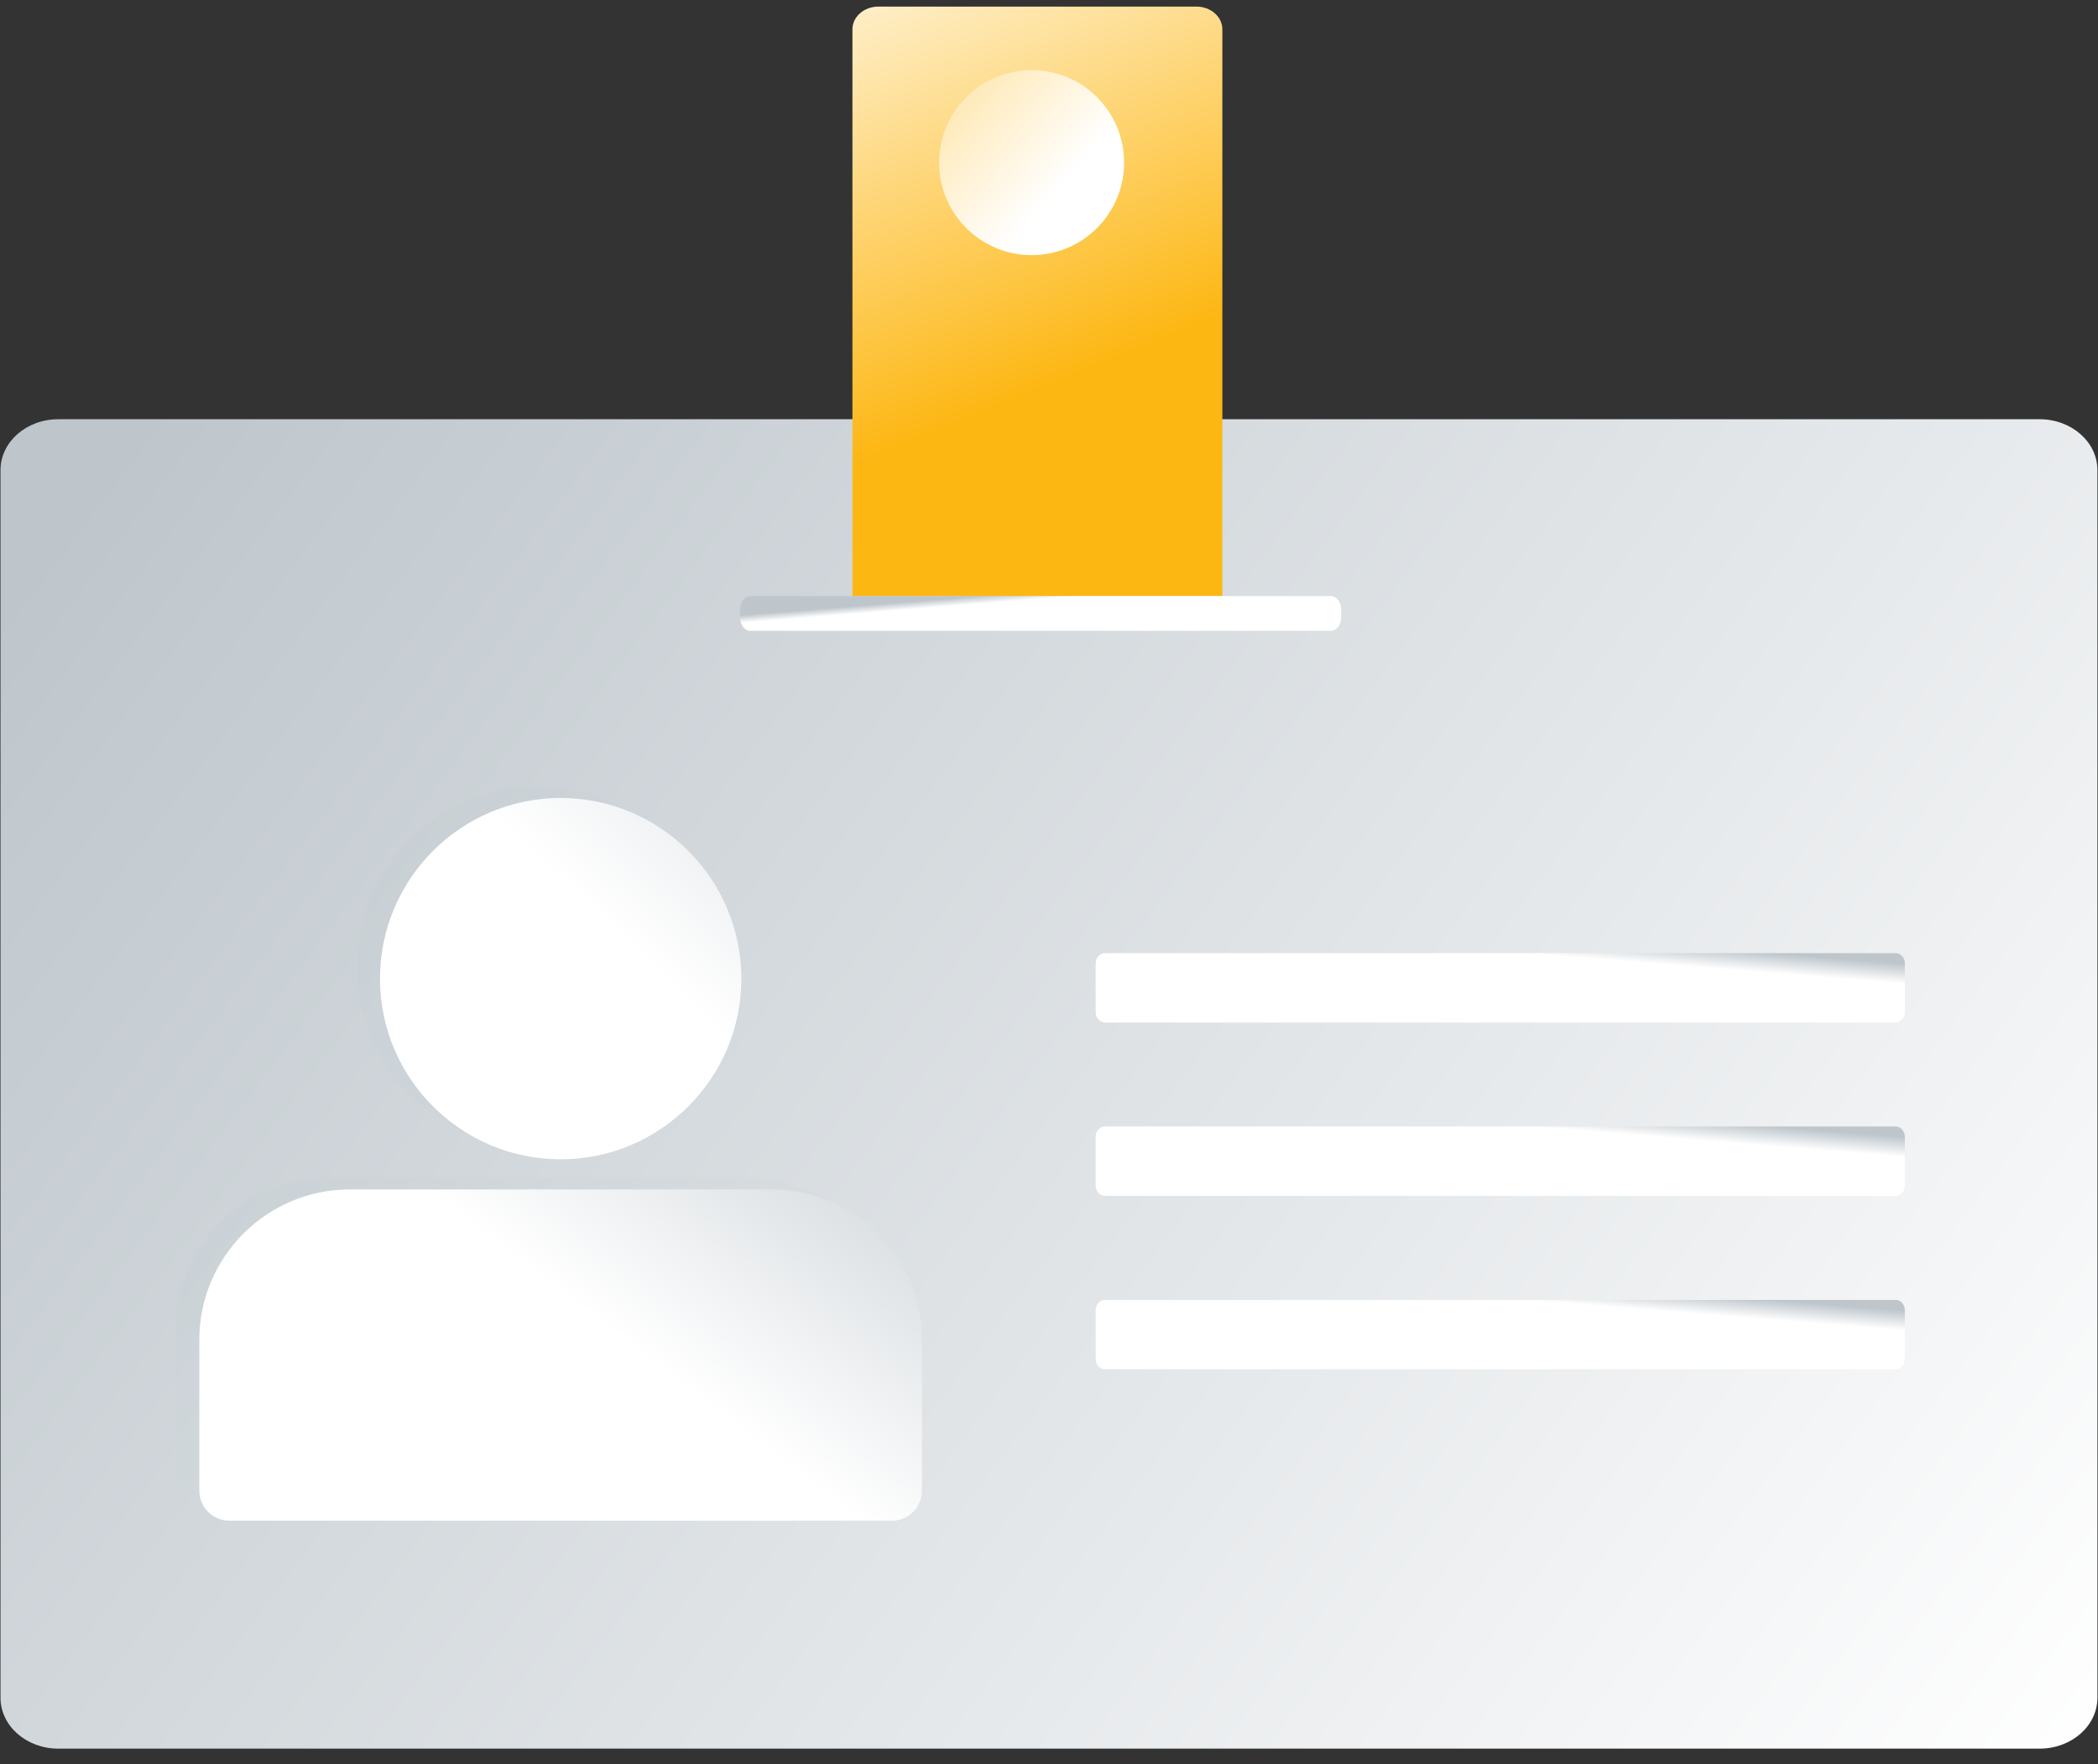 <svg width="132" height="111" viewBox="0 0 132 111" fill="none" xmlns="http://www.w3.org/2000/svg">
<rect x="0" y="0" width="132" height="111" fill="#333333" stroke="none"/>
<path fill-rule="evenodd" clip-rule="evenodd" d="M0.032 29.579C0.032 27.811 1.659 26.377 3.668 26.377L128.327 26.377C130.335 26.377 131.964 27.811 131.964 29.579L131.964 106.817C131.964 108.585 130.335 110.019 128.327 110.019L3.668 110.019C1.659 110.019 0.032 108.585 0.032 106.817L0.032 29.579Z" fill="url(#paint0_linear_6181_21698)"/>
<g opacity="0.257">
<path opacity="0.257" fill-rule="evenodd" clip-rule="evenodd" d="M54.661 94.948L12.98 94.948C11.932 94.948 11.085 94.101 11.085 93.053L11.085 83.581C11.085 78.357 15.335 74.107 20.558 74.107L47.082 74.107C52.306 74.107 56.555 78.357 56.555 83.581L56.555 93.053C56.555 94.101 55.708 94.948 54.661 94.948Z" fill="url(#paint1_linear_6181_21698)"/>
<path opacity="0.257" fill-rule="evenodd" clip-rule="evenodd" d="M33.82 72.213C27.552 72.213 22.453 67.114 22.453 60.846C22.453 54.577 27.552 49.478 33.82 49.478C40.089 49.478 45.188 54.577 45.188 60.846C45.188 67.114 40.089 72.213 33.82 72.213Z" fill="url(#paint2_linear_6181_21698)"/>
</g>
<path fill-rule="evenodd" clip-rule="evenodd" d="M56.116 95.676L14.435 95.676C13.387 95.676 12.54 94.828 12.54 93.781L12.54 84.308C12.54 79.085 16.79 74.835 22.013 74.835L48.537 74.835C53.761 74.835 58.01 79.085 58.01 84.308L58.01 93.781C58.01 94.828 57.163 95.676 56.116 95.676Z" fill="url(#paint3_linear_6181_21698)"/>
<path fill-rule="evenodd" clip-rule="evenodd" d="M35.276 72.941C29.007 72.941 23.908 67.841 23.908 61.573C23.908 55.305 29.007 50.206 35.276 50.206C41.544 50.206 46.644 55.305 46.644 61.573C46.644 67.841 41.544 72.941 35.276 72.941Z" fill="url(#paint4_linear_6181_21698)"/>
<path fill-rule="evenodd" clip-rule="evenodd" d="M119.26 64.33L69.525 64.33C69.2 64.33 68.936 64.038 68.936 63.679V60.618C68.936 60.258 69.2 59.966 69.525 59.966L119.26 59.966C119.586 59.966 119.849 60.258 119.849 60.618V63.679C119.849 64.038 119.586 64.33 119.26 64.33Z" fill="url(#paint5_linear_6181_21698)"/>
<path fill-rule="evenodd" clip-rule="evenodd" d="M119.26 75.24L69.525 75.24C69.2 75.24 68.936 74.948 68.936 74.588V71.528C68.936 71.168 69.2 70.876 69.525 70.876L119.26 70.876C119.586 70.876 119.849 71.168 119.849 71.528V74.588C119.849 74.948 119.586 75.24 119.26 75.24Z" fill="url(#paint6_linear_6181_21698)"/>
<path fill-rule="evenodd" clip-rule="evenodd" d="M119.26 86.15L69.525 86.15C69.2 86.15 68.936 85.858 68.936 85.499V82.438C68.936 82.078 69.2 81.786 69.525 81.786L119.26 81.786C119.586 81.786 119.849 82.078 119.849 82.438V85.499C119.849 85.858 119.586 86.15 119.26 86.15Z" fill="url(#paint7_linear_6181_21698)"/>
<path fill-rule="evenodd" clip-rule="evenodd" d="M76.907 37.507L53.633 37.507L53.633 1.845C53.633 1.054 54.365 0.414 55.268 0.414L75.272 0.414C76.174 0.414 76.907 1.054 76.907 1.845L76.907 37.507Z" fill="url(#paint8_linear_6181_21698)"/>
<path fill-rule="evenodd" clip-rule="evenodd" d="M83.747 39.689L47.199 39.689C46.848 39.689 46.562 39.309 46.562 38.842V38.354C46.562 37.886 46.848 37.507 47.199 37.507L83.747 37.507C84.098 37.507 84.383 37.886 84.383 38.354V38.842C84.383 39.309 84.098 39.689 83.747 39.689Z" fill="url(#paint9_linear_6181_21698)"/>
<path fill-rule="evenodd" clip-rule="evenodd" d="M70.725 10.233C70.725 13.447 68.12 16.051 64.906 16.051C61.693 16.051 59.088 13.447 59.088 10.233C59.088 7.019 61.693 4.414 64.906 4.414C68.12 4.414 70.725 7.019 70.725 10.233Z" fill="url(#paint10_linear_6181_21698)"/>
<defs>
<linearGradient id="paint0_linear_6181_21698" x1="-6.507" y1="46.933" x2="112.777" y2="136.633" gradientUnits="userSpaceOnUse">
<stop stop-color="#BEC6CC"/>
<stop offset="1" stop-color="white"/>
</linearGradient>
<linearGradient id="paint1_linear_6181_21698" x1="-5.298" y1="84.528" x2="-2.215" y2="128.928" gradientUnits="userSpaceOnUse">
<stop stop-color="#BEC6CC"/>
<stop offset="1" stop-color="white"/>
</linearGradient>
<linearGradient id="paint2_linear_6181_21698" x1="14.262" y1="60.846" x2="21.469" y2="287.305" gradientUnits="userSpaceOnUse">
<stop stop-color="#BEC6CC"/>
<stop offset="1" stop-color="white"/>
</linearGradient>
<linearGradient id="paint3_linear_6181_21698" x1="76.44" y1="75.954" x2="58.713" y2="99.177" gradientUnits="userSpaceOnUse">
<stop stop-color="#BEC6CC"/>
<stop offset="1" stop-color="white"/>
</linearGradient>
<linearGradient id="paint4_linear_6181_21698" x1="55.808" y1="30.044" x2="33.432" y2="53.542" gradientUnits="userSpaceOnUse">
<stop stop-color="#BEC6CC"/>
<stop offset="1" stop-color="white"/>
</linearGradient>
<linearGradient id="paint5_linear_6181_21698" x1="130.974" y1="61.535" x2="130.873" y2="62.79" gradientUnits="userSpaceOnUse">
<stop stop-color="#BEC6CC"/>
<stop offset="1" stop-color="white"/>
</linearGradient>
<linearGradient id="paint6_linear_6181_21698" x1="130.974" y1="72.445" x2="130.872" y2="73.7" gradientUnits="userSpaceOnUse">
<stop stop-color="#BEC6CC"/>
<stop offset="1" stop-color="white"/>
</linearGradient>
<linearGradient id="paint7_linear_6181_21698" x1="130.974" y1="83.355" x2="130.873" y2="84.61" gradientUnits="userSpaceOnUse">
<stop stop-color="#BEC6CC"/>
<stop offset="1" stop-color="white"/>
</linearGradient>
<linearGradient id="paint8_linear_6181_21698" x1="62.66" y1="25.667" x2="49.584" y2="-6.566" gradientUnits="userSpaceOnUse">
<stop stop-color="#FDB713"/>
<stop offset="1" stop-color="white"/>
</linearGradient>
<linearGradient id="paint9_linear_6181_21698" x1="49.141" y1="38.503" x2="49.18" y2="38.989" gradientUnits="userSpaceOnUse">
<stop stop-color="#BEC6CC"/>
<stop offset="1" stop-color="white"/>
</linearGradient>
<linearGradient id="paint10_linear_6181_21698" x1="44.906" y1="-5.825" x2="65.977" y2="12.636" gradientUnits="userSpaceOnUse">
<stop stop-color="#FDB713"/>
<stop offset="1" stop-color="white"/>
</linearGradient>
</defs>
</svg>
